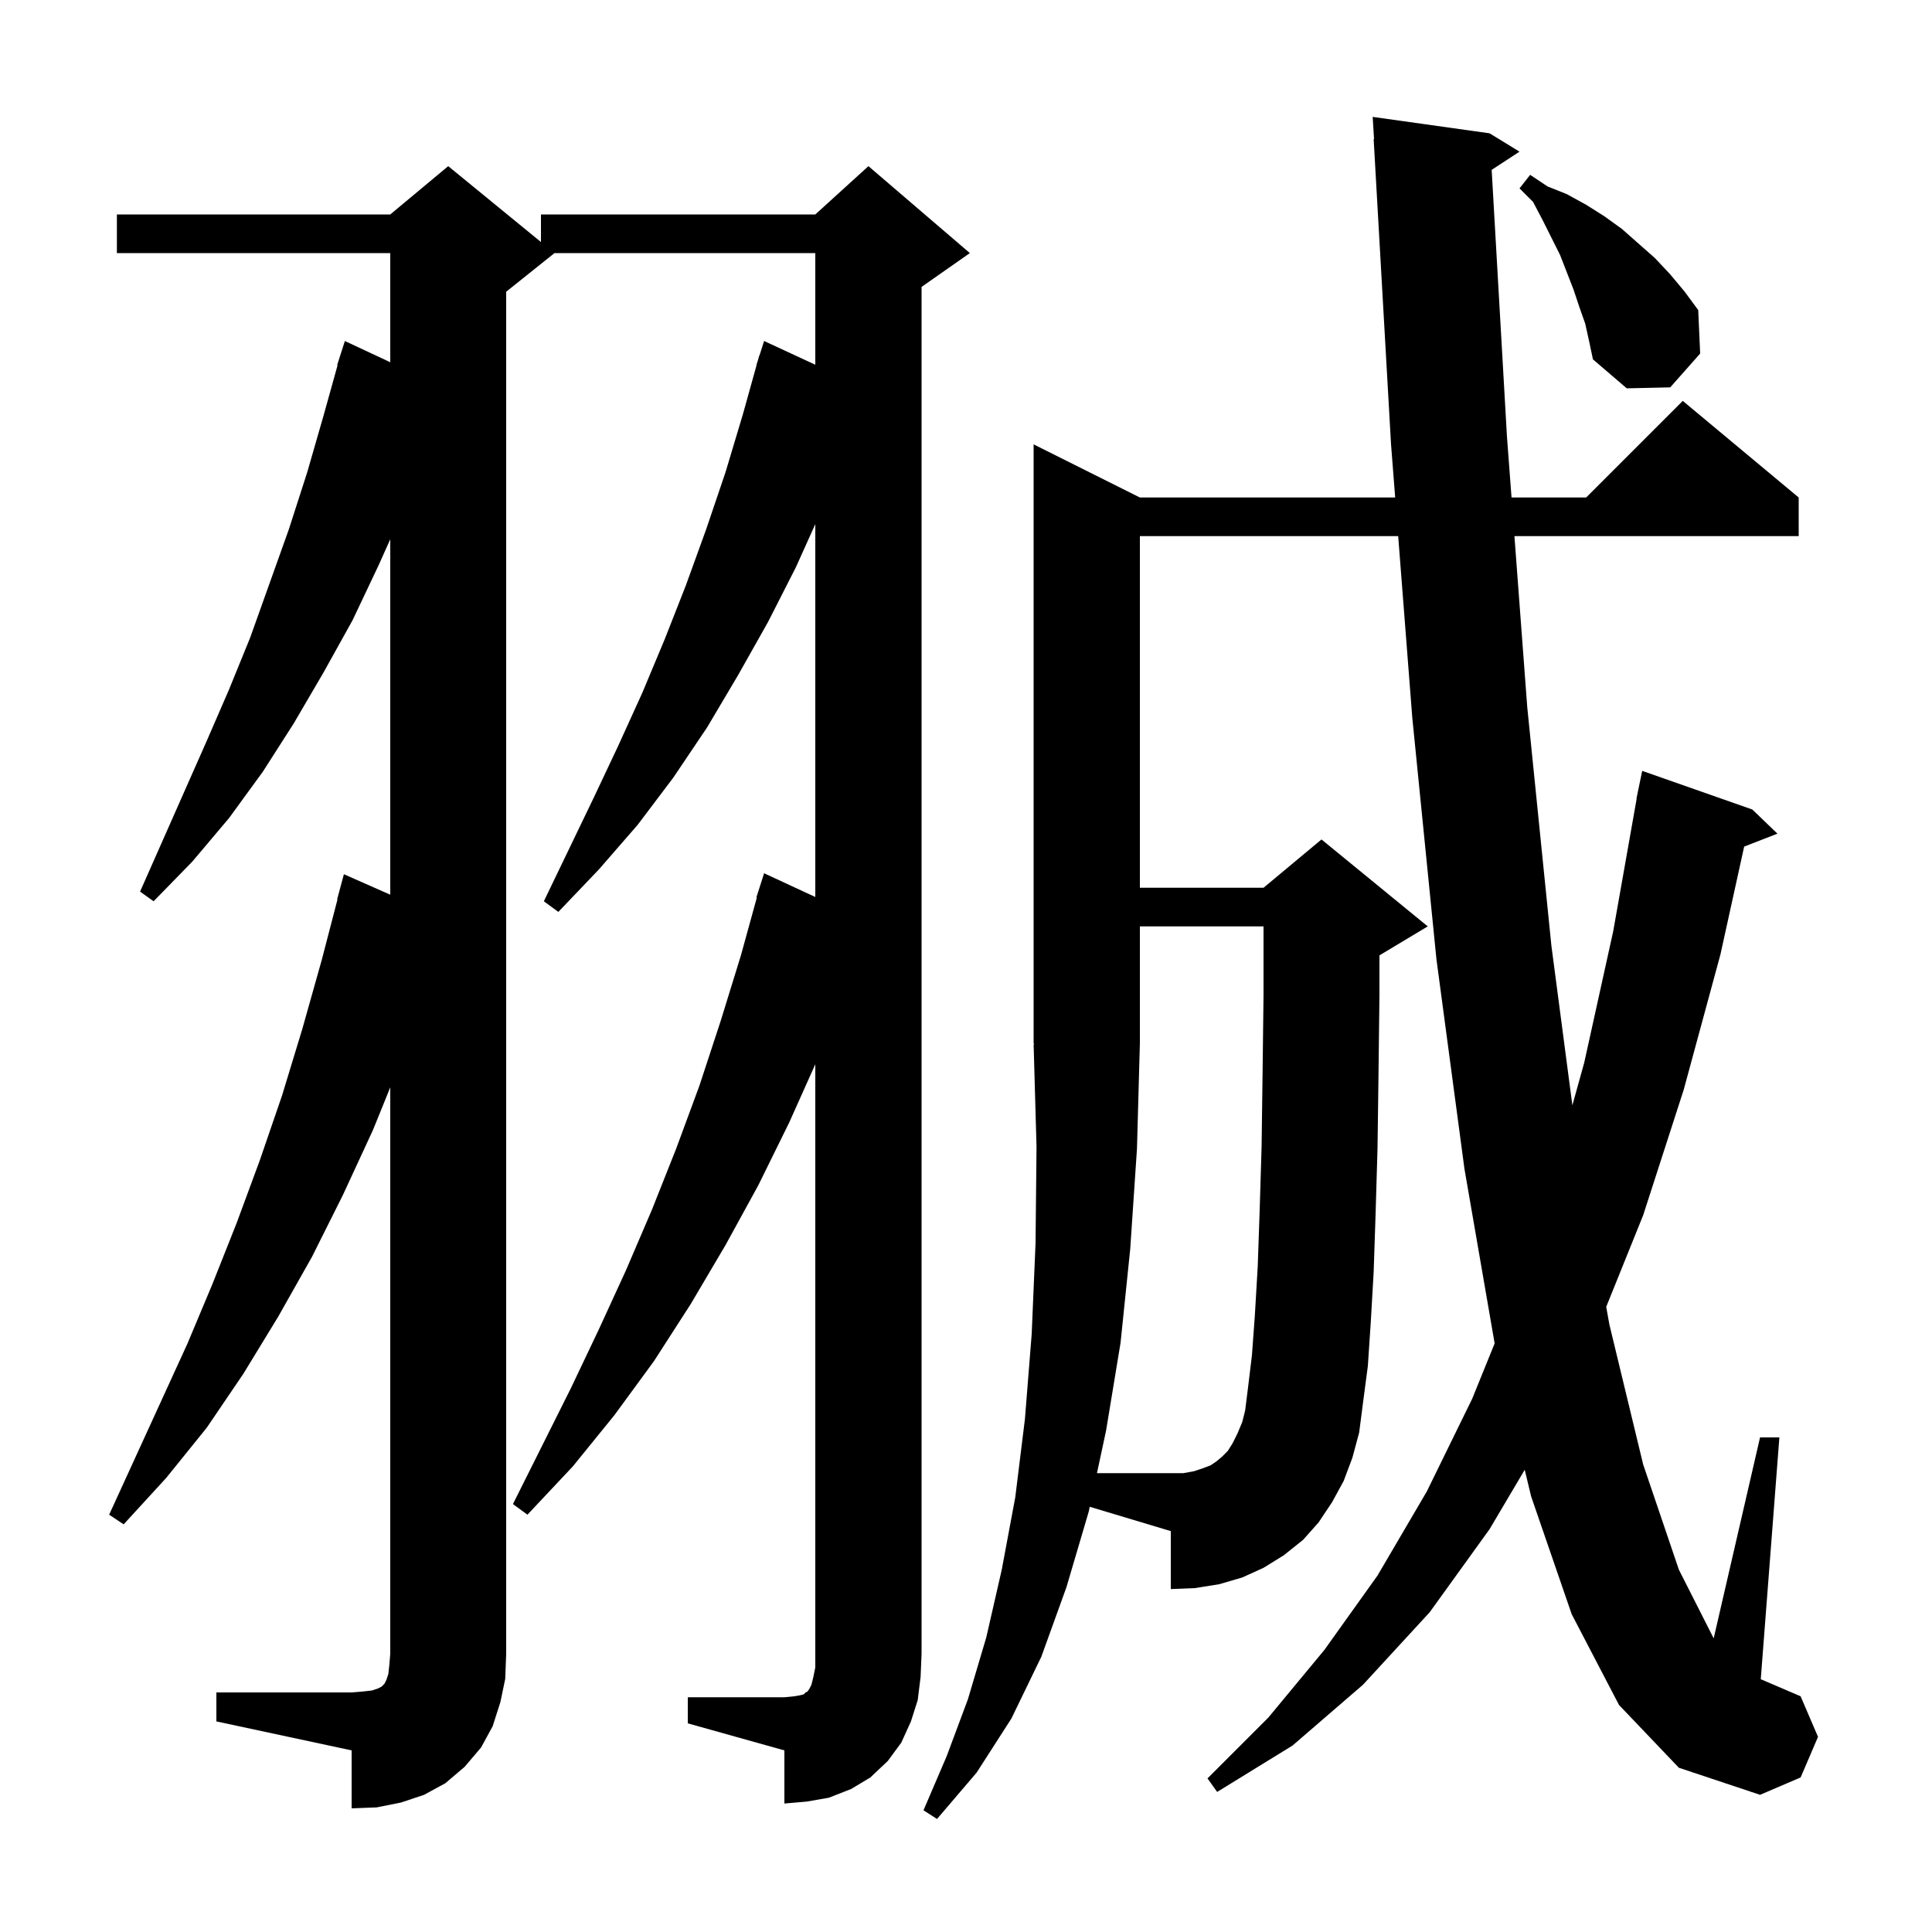 <svg xmlns="http://www.w3.org/2000/svg" xmlns:xlink="http://www.w3.org/1999/xlink" version="1.1" baseProfile="full" viewBox="0 0 200 200" width="200" height="200">
<g fill="black">
<path d="M 71.2 175.7 L 81.2 175.7 L 82.2 175.6 L 82.8 175.5 L 83.2 175.4 L 83.4 175.2 L 83.6 175.1 L 83.8 174.8 L 84.0 174.4 L 84.2 173.6 L 84.4 172.6 L 84.4 110.17 L 81.7 116.2 L 78.5 122.7 L 75.1 128.9 L 71.5 135.0 L 67.7 140.9 L 63.6 146.5 L 59.3 151.8 L 54.6 156.8 L 53.1 155.7 L 59.1 143.7 L 62.0 137.6 L 64.8 131.5 L 67.5 125.2 L 70.0 118.9 L 72.4 112.4 L 74.6 105.7 L 76.7 98.9 L 78.349 92.911 L 78.3 92.9 L 79.1 90.4 L 84.4 92.857 L 84.4 54.256 L 82.4 58.7 L 79.5 64.4 L 76.4 69.9 L 73.2 75.3 L 69.7 80.5 L 66.0 85.4 L 62.0 90.0 L 57.8 94.4 L 56.3 93.3 L 61.5 82.5 L 64.0 77.2 L 66.5 71.7 L 68.8 66.2 L 71.0 60.6 L 73.1 54.8 L 75.1 48.9 L 76.9 42.9 L 78.32 37.804 L 78.3 37.8 L 78.465 37.284 L 78.6 36.8 L 78.618 36.806 L 79.1 35.3 L 84.4 37.757 L 84.4 26.2 L 57.4 26.2 L 52.4 30.2 L 52.4 171.2 L 52.3 173.8 L 51.8 176.2 L 51.0 178.7 L 49.8 180.9 L 48.1 182.9 L 46.1 184.6 L 43.9 185.8 L 41.5 186.6 L 39.0 187.1 L 36.4 187.2 L 36.4 181.2 L 22.4 178.2 L 22.4 175.2 L 36.4 175.2 L 37.6 175.1 L 38.5 175.0 L 39.1 174.8 L 39.5 174.6 L 39.8 174.3 L 40.0 173.9 L 40.2 173.3 L 40.3 172.4 L 40.4 171.2 L 40.4 112.564 L 38.6 117.0 L 35.5 123.7 L 32.3 130.1 L 28.8 136.3 L 25.2 142.2 L 21.4 147.8 L 17.2 153.0 L 12.8 157.8 L 11.3 156.8 L 19.4 139.1 L 22.0 132.9 L 24.5 126.6 L 26.9 120.1 L 29.2 113.4 L 31.3 106.5 L 33.3 99.4 L 34.938 93.107 L 34.9 93.1 L 35.6 90.5 L 40.4 92.619 L 40.4 55.823 L 39.2 58.5 L 36.5 64.2 L 33.5 69.6 L 30.4 74.9 L 27.2 79.9 L 23.7 84.7 L 19.9 89.2 L 15.9 93.3 L 14.5 92.3 L 21.4 76.7 L 23.7 71.4 L 25.9 66.0 L 29.9 54.8 L 31.8 48.9 L 33.5 43.0 L 34.946 37.81 L 34.9 37.8 L 35.7 35.3 L 40.4 37.499 L 40.4 26.2 L 12.1 26.2 L 12.1 22.2 L 40.4 22.2 L 46.4 17.2 L 56.0 25.055 L 56.0 22.2 L 84.4 22.2 L 89.9 17.2 L 100.4 26.2 L 95.4 29.7 L 95.4 171.2 L 95.3 173.6 L 95.0 176.0 L 94.3 178.2 L 93.3 180.4 L 91.9 182.3 L 90.1 184.0 L 88.1 185.2 L 85.8 186.1 L 83.5 186.5 L 81.2 186.7 L 81.2 181.2 L 71.2 178.4 Z M 123.6 152.3 L 124.5 152.0 L 125.3 151.7 L 125.9 151.3 L 126.5 150.8 L 127.1 150.2 L 127.6 149.4 L 128.1 148.4 L 128.6 147.2 L 128.9 146.0 L 129.2 143.6 L 129.6 140.3 L 129.9 136.2 L 130.2 131.1 L 130.4 125.3 L 130.6 118.7 L 130.7 111.2 L 130.8 103.0 L 130.8 95.9 L 118.0 95.9 L 118.0 108.0 L 117.7 118.9 L 117.0 129.3 L 116.0 139.0 L 114.5 148.1 L 113.557 152.5 L 122.5 152.5 Z M 164.1 33.5 L 163.5 31.8 L 162.9 30.0 L 161.5 26.4 L 159.7 22.8 L 158.7 20.9 L 157.3 19.5 L 158.4 18.1 L 160.2 19.3 L 162.2 20.1 L 164.2 21.2 L 166.1 22.4 L 167.9 23.7 L 171.3 26.7 L 172.9 28.4 L 174.4 30.2 L 175.8 32.1 L 176.0 36.6 L 172.9 40.1 L 168.4 40.2 L 164.9 37.2 L 164.5 35.3 Z M 167.6 176.5 L 162.7 167.1 L 158.5 154.9 L 157.839 152.151 L 154.2 158.3 L 148.0 166.9 L 141.1 174.4 L 133.8 180.7 L 126.0 185.5 L 125.0 184.1 L 131.3 177.8 L 137.1 170.8 L 142.6 163.1 L 147.7 154.4 L 152.4 144.8 L 154.725 139.068 L 151.6 121.0 L 148.7 99.3 L 146.2 74.3 L 144.739 55.5 L 118.0 55.5 L 118.0 91.9 L 130.8 91.9 L 136.8 86.9 L 147.8 95.9 L 142.8 98.9 L 142.8 103.0 L 142.7 111.4 L 142.6 118.9 L 142.4 125.7 L 142.2 131.7 L 141.9 136.9 L 141.6 141.4 L 141.1 145.2 L 140.7 148.3 L 140.0 150.9 L 139.1 153.3 L 137.9 155.5 L 136.5 157.6 L 134.9 159.4 L 132.9 161.0 L 130.8 162.3 L 128.6 163.3 L 126.2 164.0 L 123.7 164.4 L 121.2 164.5 L 121.2 158.5 L 112.811 155.983 L 112.7 156.5 L 110.4 164.3 L 107.8 171.5 L 104.7 177.9 L 101.1 183.5 L 97.0 188.3 L 95.6 187.4 L 98.0 181.8 L 100.2 175.9 L 102.1 169.5 L 103.7 162.5 L 105.1 155.0 L 106.1 146.9 L 106.8 138.1 L 107.2 128.7 L 107.3 118.7 L 107.0 108.1 L 107.066 108.099 L 107.0 108.0 L 107.0 46.0 L 118.0 51.5 L 144.428 51.5 L 144.0 46.0 L 142.2 14.4 L 142.239 14.398 L 142.1 12.1 L 154.2 13.8 L 157.3 15.7 L 154.417 17.583 L 156.0 45.2 L 156.473 51.5 L 164.2 51.5 L 174.2 41.5 L 186.2 51.5 L 186.2 55.5 L 156.773 55.5 L 158.1 73.2 L 160.6 97.9 L 162.772 114.421 L 164.0 110.0 L 167.0 96.4 L 169.423 82.702 L 169.4 82.7 L 169.559 81.93 L 169.6 81.7 L 169.607 81.701 L 170.0 79.8 L 181.4 83.8 L 184.0 86.3 L 180.555 87.64 L 178.1 98.8 L 174.3 112.8 L 170.1 125.8 L 166.275 135.283 L 166.6 137.1 L 170.1 151.6 L 173.8 162.5 L 177.4 169.602 L 182.2 148.8 L 184.2 148.8 L 182.274 173.832 L 186.4 175.6 L 188.2 179.8 L 186.4 184.0 L 182.2 185.8 L 173.8 183.0 Z " />
</g>
</svg>

